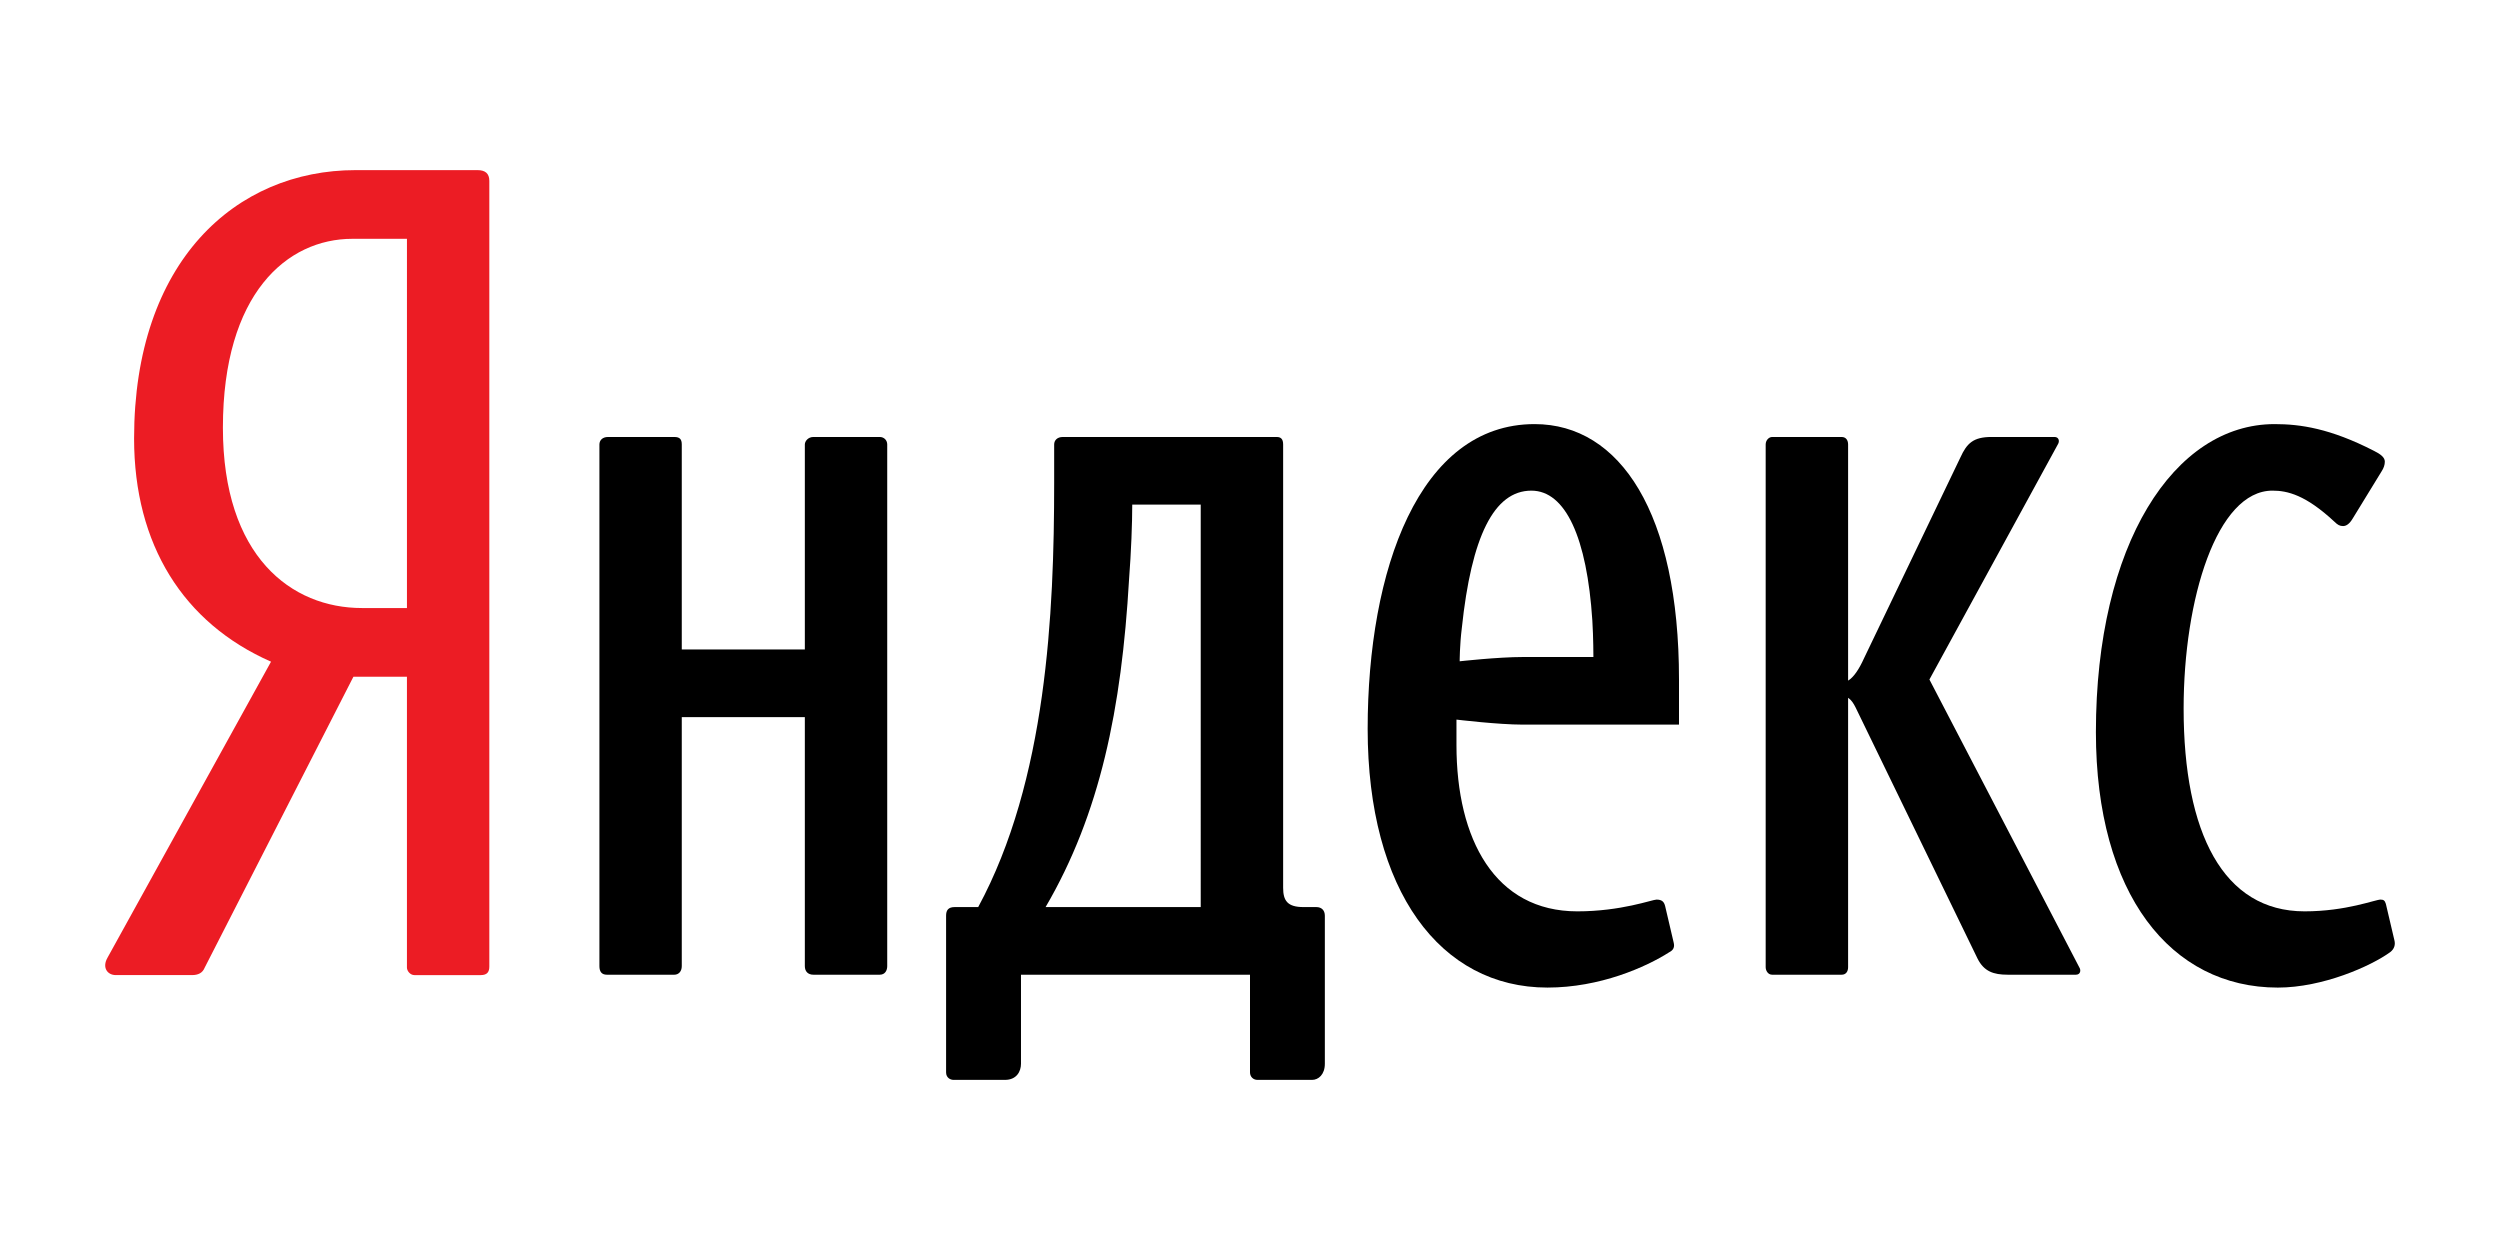 <?xml version="1.0" encoding="utf-8"?>
<!-- Generator: Adobe Illustrator 15.1.0, SVG Export Plug-In . SVG Version: 6.00 Build 0)  -->
<!DOCTYPE svg PUBLIC "-//W3C//DTD SVG 1.1//EN" "http://www.w3.org/Graphics/SVG/1.1/DTD/svg11.dtd">
<svg version="1.1" id="Слой_1" xmlns:x="http://ns.adobe.com/Extensibility/1.0/" xmlns:i="http://ns.adobe.com/AdobeIllustrator/10.0/" xmlns:graph="http://ns.adobe.com/Graphs/1.0/"
	 xmlns="http://www.w3.org/2000/svg" xmlns:xlink="http://www.w3.org/1999/xlink" x="0px" y="0px" width="200px" height="100px"
	 viewBox="0 0 200 100" enable-background="new 0 0 200 100" xml:space="preserve">
<g>
	<path fill="#EC1C24" d="M38.205,13.61h-9.76c-9.585,0-17.718,7.299-17.718,21.467c0,8.5,3.939,14.768,10.956,17.858L8.588,76.637
		c-0.428,0.773,0,1.371,0.682,1.371h6.078c0.514,0,0.856-0.172,1.028-0.598l11.897-23.271h4.282V77.41
		c0,0.256,0.257,0.598,0.596,0.598h5.31c0.514,0,0.685-0.256,0.685-0.684V14.469C39.146,13.867,38.804,13.61,38.205,13.61z
		 M32.556,48.643h-3.597c-5.649,0-11.127-4.121-11.127-14.425c0-10.735,5.136-15.113,10.356-15.113h4.368V48.643z"/>
	<path d="M70.379,34.958h-5.307c-0.428,0-0.685,0.342-0.685,0.599v16.401h-9.845V35.558c0-0.428-0.169-0.599-0.597-0.599h-5.31
		c-0.425,0-0.682,0.257-0.682,0.599v41.731c0,0.43,0.171,0.688,0.597,0.688h5.395c0.342,0,0.597-0.258,0.597-0.688v-19.92h9.845
		v19.92c0,0.43,0.257,0.688,0.685,0.688h5.307c0.428,0,0.599-0.344,0.599-0.688V35.558C70.979,35.215,70.721,34.958,70.379,34.958z"
		/>
	<path d="M191.554,75.229l-0.685-2.918c-0.082-0.258-0.169-0.344-0.425-0.344c-0.429,0-2.74,0.941-6.079,0.941
		c-6.505,0-9.675-6.264-9.675-16.227c0-8.759,2.655-17.43,7.107-17.43c1.199,0,2.654,0.342,4.963,2.491
		c0.258,0.257,0.43,0.343,0.685,0.343c0.259,0,0.516-0.174,0.771-0.603l2.313-3.776c0.17-0.259,0.257-0.519,0.257-0.776
		c0-0.342-0.343-0.599-0.856-0.856c-3.512-1.804-5.906-2.146-7.962-2.146c-8.048,0-14.296,9.616-14.296,24.641
		c0,12.969,5.991,20.438,14.553,20.438c3.597,0,7.448-1.717,8.988-2.834C191.554,75.914,191.639,75.572,191.554,75.229z"/>
	<path d="M154.353,54.361l10.271-18.804c0.17-0.257,0.085-0.599-0.259-0.599h-5.05c-1.455,0-1.97,0.514-2.479,1.63l-7.707,16.058
		c-0.425,0.945-0.854,1.545-1.281,1.805V35.558c0-0.342-0.172-0.599-0.515-0.599h-5.563c-0.257,0-0.516,0.257-0.516,0.599v41.817
		c0,0.258,0.172,0.602,0.516,0.602h5.563c0.343,0,0.515-0.258,0.515-0.602V55.824c0.255,0.17,0.427,0.428,0.599,0.773l9.756,20.09
		c0.516,1.031,1.285,1.289,2.398,1.289h5.479c0.343,0,0.428-0.344,0.256-0.602L154.353,54.361z"/>
	<path d="M105.305,72.566h-1.028c-1.283,0-1.626-0.514-1.626-1.545V35.558c0-0.428-0.172-0.599-0.514-0.599H85.018
		c-0.428,0-0.685,0.257-0.685,0.599v3.091c0,10.39-0.6,23.785-6.077,33.917h-1.884c-0.514,0-0.685,0.26-0.685,0.688
		c0,0,0,10.305,0,12.537c0,0.43,0.343,0.6,0.599,0.6h4.111c0.939,0,1.282-0.686,1.282-1.287v-7.127h18.321v7.814
		c0,0.342,0.253,0.6,0.597,0.6h4.367c0.512,0,1.024-0.43,1.024-1.287v-11.85C105.986,72.826,105.73,72.566,105.305,72.566z
		 M96.059,72.566H83.647c4.368-7.469,6.078-15.885,6.676-26.188c0.172-2.232,0.257-4.553,0.257-6.011h5.478V72.566z"/>
	<path d="M122.767,33.928c-9.243,0-13.354,11.677-13.354,24.385c0,12.967,5.82,20.693,14.382,20.693
		c4.193,0,7.875-1.631,9.756-2.834c0.342-0.172,0.429-0.428,0.342-0.771l-0.683-2.92c-0.087-0.342-0.259-0.514-0.688-0.514
		c-0.338,0-2.823,0.941-6.333,0.941c-6.592,0-9.671-5.75-9.671-13.307c0-1.033,0-2.033,0-2.033s3.336,0.402,5.307,0.402h12.496
		v-3.609C134.321,41.056,129.611,33.928,122.767,33.928z M121.825,52.561c-1.971,0-5.051,0.342-5.051,0.342s0-1.285,0.172-2.662
		c0.767-7.299,2.566-10.989,5.563-10.989c2.74,0,4.45,3.776,4.878,10.39c0.085,1.373,0.085,2.919,0.085,2.919H121.825z"/>
</g>
</svg>
